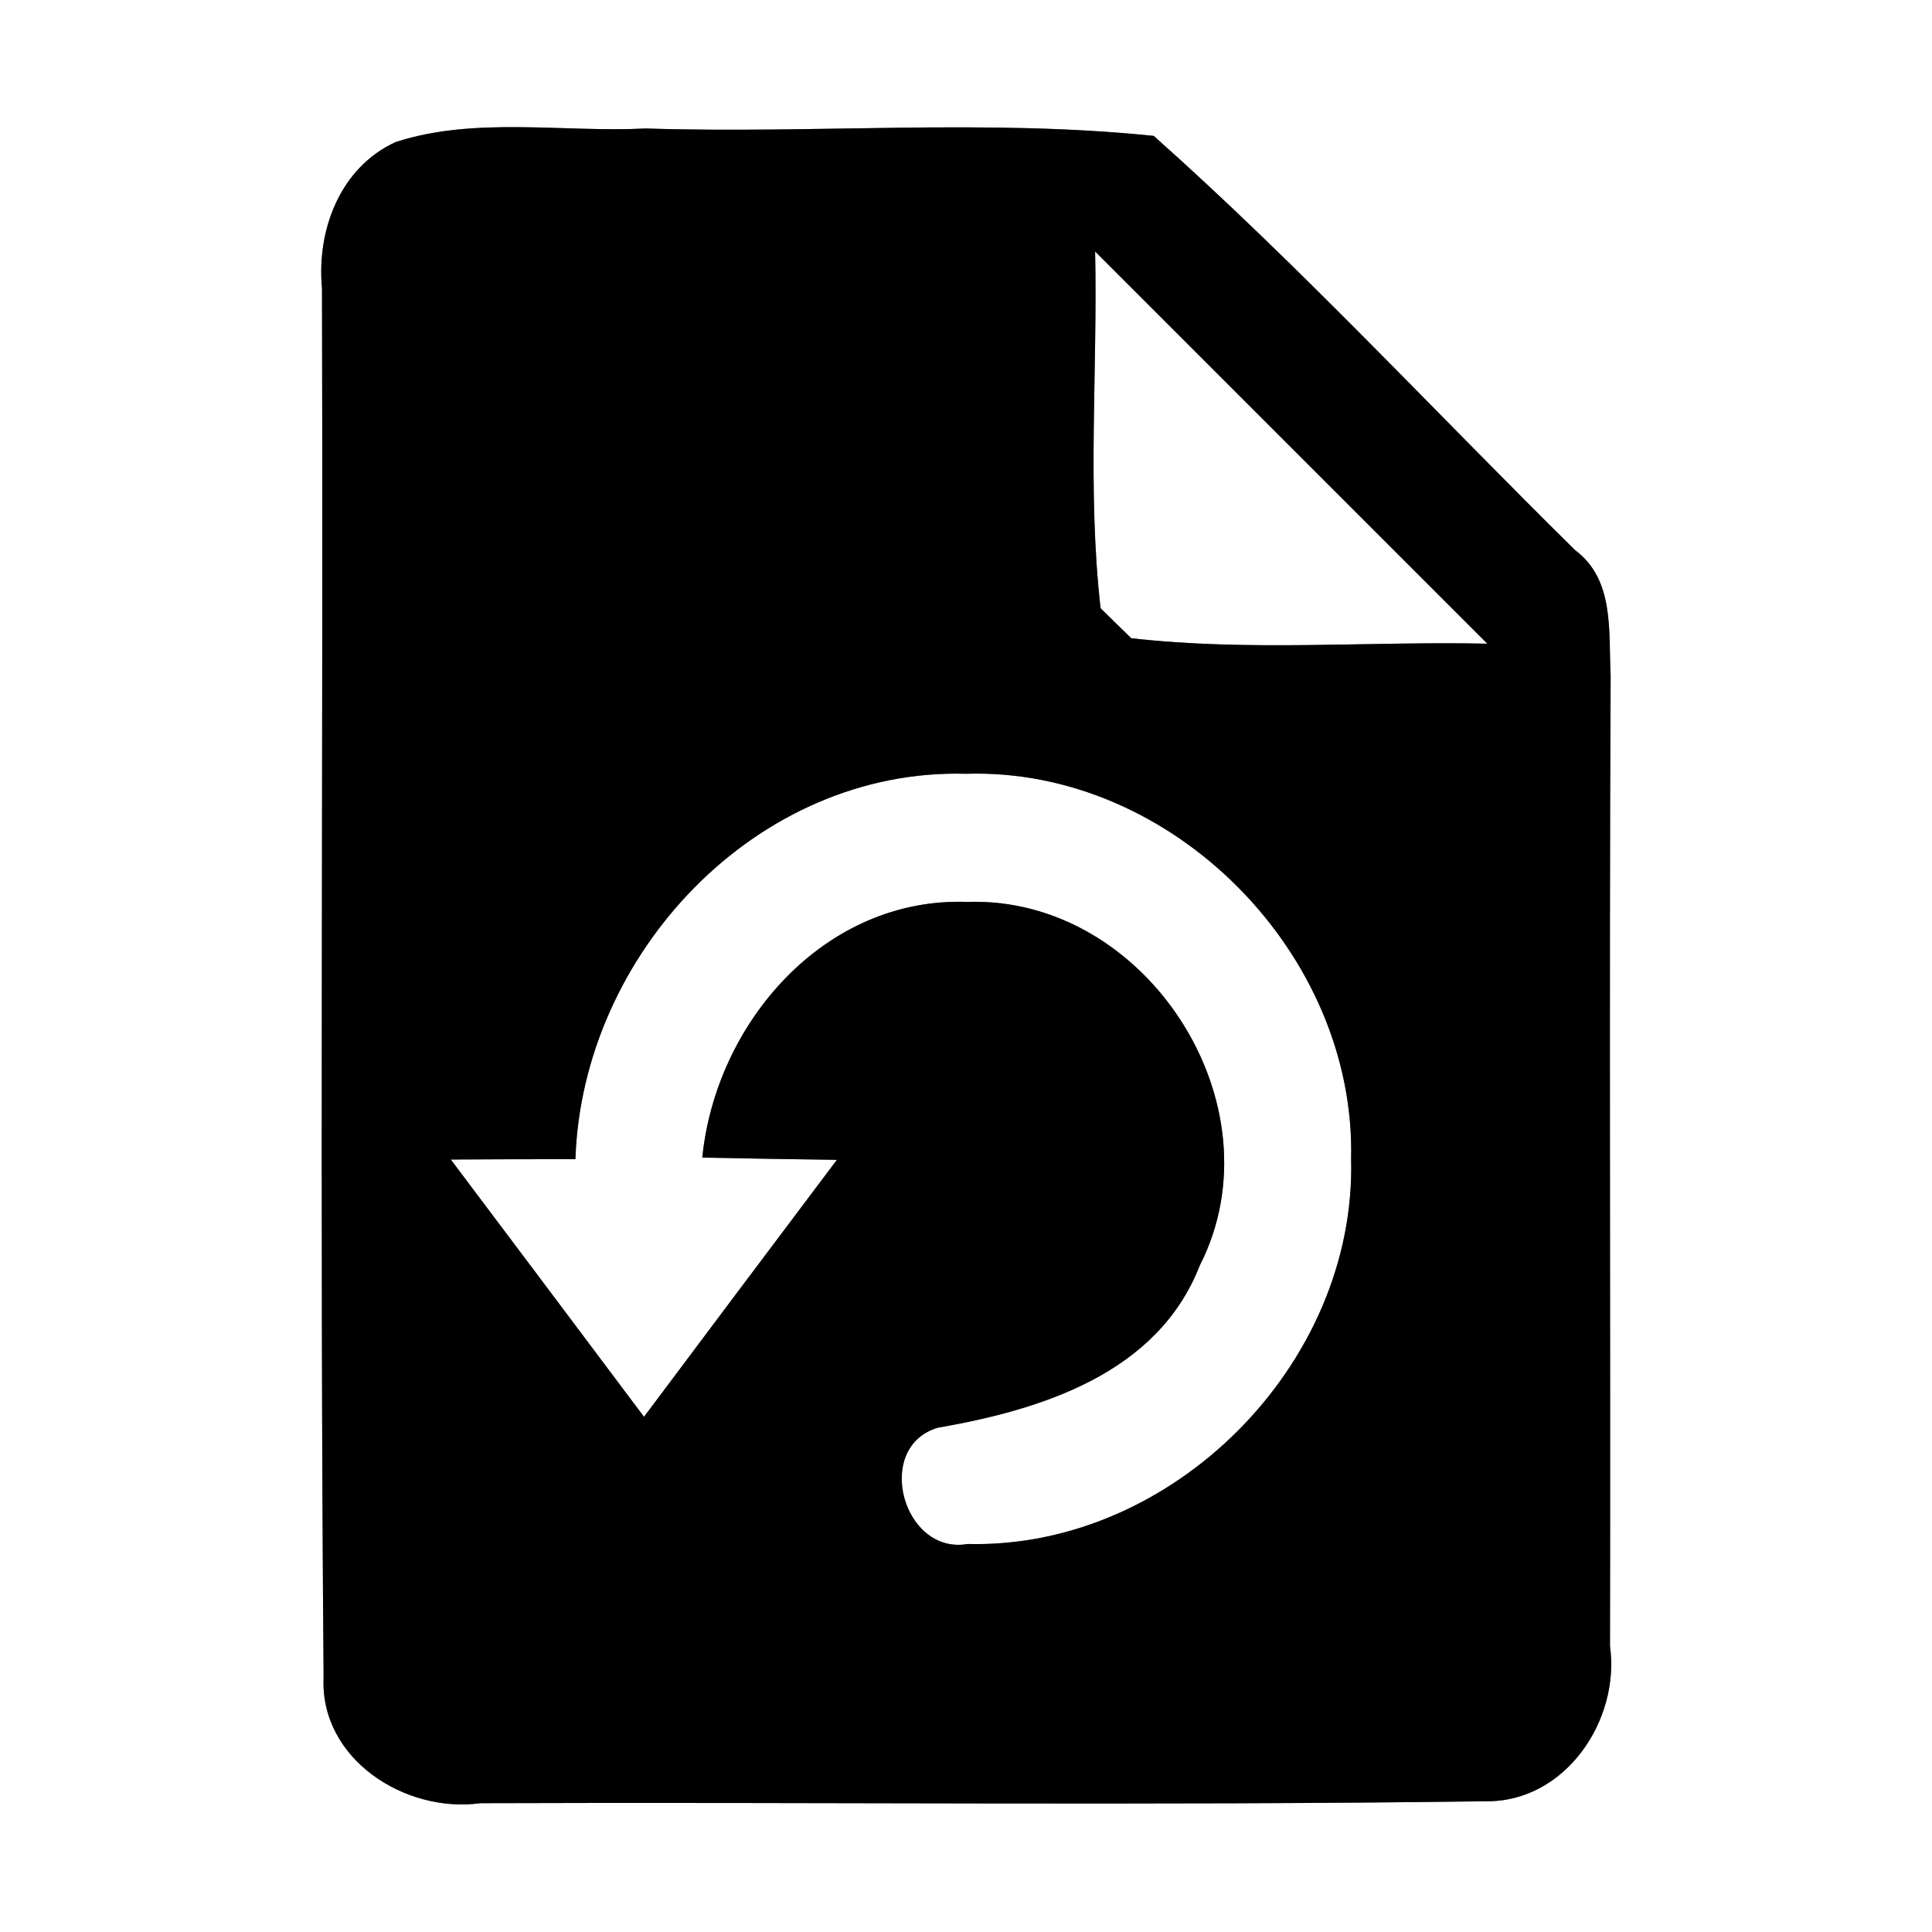 <?xml version="1.0" encoding="UTF-8" ?>
<!DOCTYPE svg PUBLIC "-//W3C//DTD SVG 1.1//EN" "http://www.w3.org/Graphics/SVG/1.1/DTD/svg11.dtd">
<svg width="60pt" height="60pt" viewBox="0 0 60 60" version="1.1" xmlns="http://www.w3.org/2000/svg">
<rect x="0" y="0" width="60" height="60" fill="#808080" stroke="none"/>
<g id="#ffffffff">
<path fill="#ffffff" opacity="1.00" d=" M 0.00 0.00 L 60.00 0.00 L 60.00 60.00 L 0.00 60.00 L 0.00 0.00 M 12.29 4.41 C 10.56 5.20 9.83 7.15 10.00 8.95 C 10.04 23.33 9.93 37.71 10.05 52.09 C 9.93 54.63 12.58 56.32 14.92 56.00 C 25.33 55.96 35.75 56.08 46.16 55.94 C 48.61 55.96 50.32 53.43 50.00 51.12 C 50.02 41.07 49.97 31.02 50.02 20.97 C 49.95 19.61 50.15 18.00 48.91 17.08 C 44.56 12.79 40.39 8.28 35.83 4.22 C 30.60 3.68 25.31 4.16 20.06 3.99 C 17.49 4.12 14.77 3.61 12.29 4.41 Z" />
<path fill="#ffffff" opacity="1.00" d=" M 34.01 7.81 C 38.07 11.87 42.13 15.93 46.19 19.99 C 42.50 19.91 38.80 20.24 35.13 19.82 C 34.89 19.59 34.42 19.12 34.18 18.89 C 33.76 15.21 34.09 11.50 34.01 7.81 Z" />
<path fill="#ffffff" opacity="1.00" d=" M 17.87 36.00 C 18.08 29.63 23.49 23.85 30.00 24.03 C 36.41 23.83 42.11 29.62 41.96 35.99 C 42.13 42.36 36.42 48.11 30.05 47.95 C 28.04 48.30 27.12 44.94 29.12 44.34 C 32.34 43.78 35.95 42.66 37.26 39.30 C 39.80 34.32 35.60 27.82 30.04 28.01 C 25.61 27.85 22.23 31.76 21.81 35.95 C 23.20 35.98 24.60 36.00 25.99 36.02 C 23.99 38.68 21.99 41.34 20.00 44.00 C 18.00 41.33 16.00 38.67 14.00 36.01 C 15.29 36.00 16.58 36.00 17.87 36.00 Z" />
</g>
<g id="#000000ff">
<path fill="#000000" opacity="1.00" d=" M 12.29 4.41 C 14.77 3.61 17.49 4.12 20.06 3.99 C 25.31 4.16 30.60 3.68 35.83 4.22 C 40.39 8.28 44.56 12.79 48.91 17.08 C 50.15 18.00 49.95 19.61 50.02 20.97 C 49.97 31.02 50.02 41.07 50.00 51.12 C 50.32 53.43 48.61 55.96 46.16 55.94 C 35.75 56.08 25.33 55.96 14.92 56.00 C 12.58 56.32 9.93 54.63 10.05 52.09 C 9.93 37.71 10.04 23.33 10.00 8.95 C 9.83 7.15 10.56 5.20 12.29 4.41 M 34.01 7.81 C 34.09 11.50 33.76 15.21 34.18 18.89 C 34.42 19.12 34.89 19.59 35.13 19.82 C 38.80 20.24 42.50 19.91 46.19 19.99 C 42.13 15.93 38.07 11.87 34.01 7.81 M 17.87 36.00 C 16.58 36.00 15.29 36.00 14.00 36.01 C 16.00 38.67 18.00 41.33 20.00 44.00 C 21.99 41.34 23.99 38.68 25.99 36.02 C 24.60 36.00 23.20 35.98 21.81 35.95 C 22.23 31.76 25.61 27.85 30.04 28.01 C 35.60 27.82 39.80 34.32 37.26 39.30 C 35.95 42.66 32.34 43.78 29.12 44.34 C 27.12 44.94 28.04 48.30 30.05 47.95 C 36.42 48.11 42.13 42.36 41.96 35.99 C 42.11 29.62 36.41 23.83 30.00 24.03 C 23.49 23.85 18.08 29.63 17.87 36.00 Z" />
</g>
</svg>
